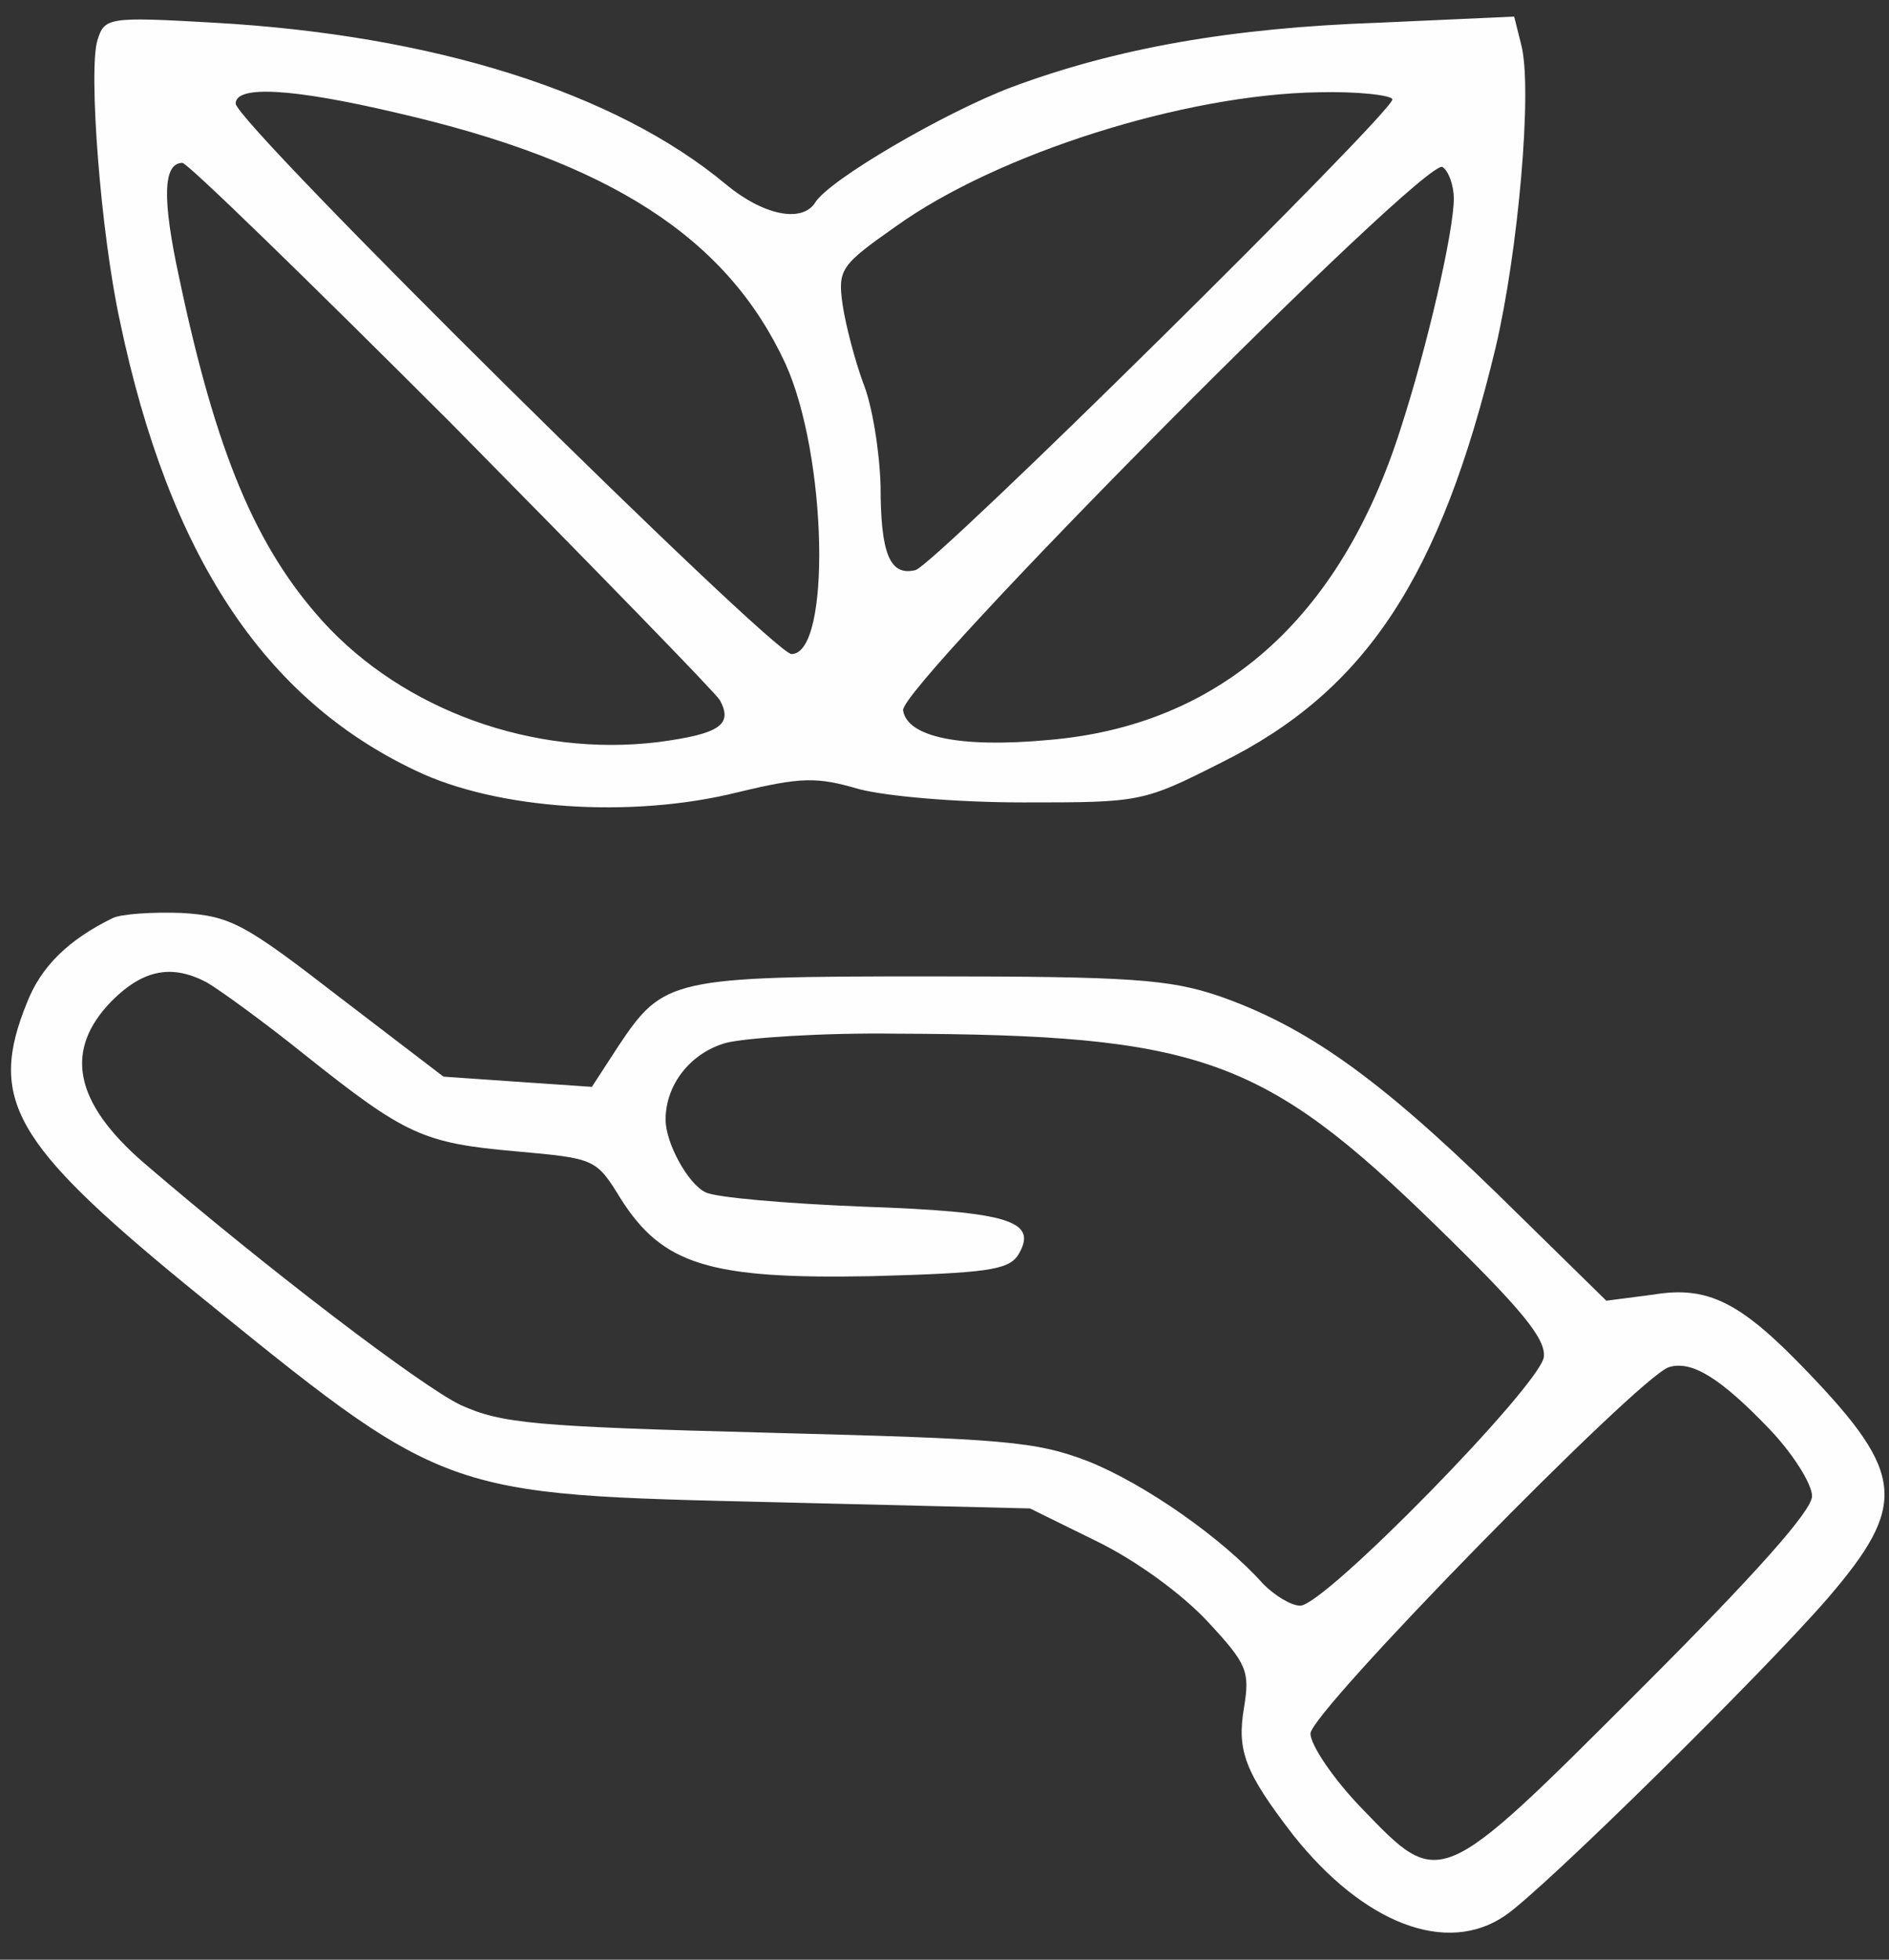 <svg width="54" height="56" viewBox="0 0 54 56" preserveAspectRatio="xMidYMid meet" xmlns="http://www.w3.org/2000/svg">
<rect x="0" y="0" width="54" height="56" fill="#333333" stroke="none"/>
<path d="M2.786 1.146C2.523 1.994 2.874 6.643 3.43 9.187C4.835 15.883 7.556 19.977 11.887 22.023C14.198 23.134 18.061 23.398 21.104 22.637C22.919 22.199 23.358 22.199 24.557 22.55C25.347 22.754 27.308 22.93 29.268 22.93C32.604 22.93 32.663 22.93 34.916 21.79C39.042 19.743 41.178 16.497 42.758 9.918C43.402 7.17 43.812 2.55 43.49 1.292L43.285 0.474L39.422 0.649C35.179 0.795 31.902 1.38 28.917 2.491C26.986 3.222 23.679 5.152 23.299 5.795C22.919 6.38 21.807 6.146 20.753 5.269C17.593 2.637 12.384 1 6.122 0.649C3.079 0.474 2.991 0.503 2.786 1.146ZM11.331 3.222C17.447 4.626 20.782 6.789 22.45 10.386C23.65 13.018 23.767 18.69 22.626 18.69C22.099 18.69 6.737 3.515 6.737 2.959C6.737 2.433 8.346 2.52 11.331 3.222ZM39.803 2.842C39.803 3.222 26.664 16.205 26.167 16.292C25.435 16.468 25.172 15.825 25.172 13.866C25.142 12.901 24.938 11.585 24.674 10.941C24.44 10.298 24.177 9.304 24.089 8.719C23.943 7.696 24.03 7.579 25.611 6.468C28.508 4.392 33.863 2.696 37.696 2.637C38.837 2.608 39.803 2.725 39.803 2.842ZM12.911 12.111C16.978 16.234 20.431 19.772 20.578 20.006C20.958 20.708 20.578 20.971 18.822 21.205C15.252 21.643 11.536 20.298 9.224 17.754C7.322 15.649 6.181 12.959 5.127 7.959C4.63 5.678 4.659 4.655 5.215 4.655C5.361 4.655 8.814 8.018 12.911 12.111ZM41.559 5.678C41.559 6.614 40.798 9.918 40.037 12.257C38.31 17.696 34.858 20.737 29.971 21.146C27.425 21.38 25.933 21.058 25.816 20.298C25.728 19.596 40.739 4.48 41.237 4.772C41.412 4.889 41.559 5.298 41.559 5.678Z" fill="#FEFEFE"/>
<path d="M3.225 26.234C1.967 26.848 1.177 27.608 0.767 28.661C-0.345 31.409 0.387 32.667 5.303 36.702C12.823 42.813 12.53 42.696 22.245 42.93L29.444 43.105L31.346 44.041C32.487 44.596 33.804 45.561 34.535 46.351C35.648 47.55 35.735 47.754 35.56 48.807C35.355 50.035 35.589 50.649 36.964 52.433C38.983 54.977 41.354 55.883 43.022 54.743C44.075 54.041 50.396 47.813 52.268 45.649C54.522 43.017 54.463 42.111 51.683 39.216C49.781 37.228 48.845 36.731 47.265 36.994L45.919 37.169L42.788 34.099C39.393 30.795 37.345 29.333 34.828 28.456C33.424 27.988 32.341 27.901 26.605 27.901C19.202 27.901 18.968 27.959 17.68 29.889L16.92 31.058L14.784 30.912L12.677 30.766L9.692 28.485C6.971 26.38 6.59 26.175 5.186 26.088C4.366 26.058 3.459 26.117 3.225 26.234ZM5.917 28.076C6.268 28.281 7.527 29.187 8.726 30.152C11.594 32.433 12.091 32.667 14.754 32.901C17.008 33.105 17.037 33.105 17.739 34.246C18.939 36.146 20.285 36.556 24.908 36.468C28.186 36.38 28.8 36.292 29.093 35.883C29.707 34.889 28.888 34.626 24.645 34.48C22.45 34.392 20.431 34.216 20.168 34.07C19.67 33.836 19.027 32.667 19.027 31.994C19.027 31 19.729 30.093 20.753 29.801C21.338 29.655 23.533 29.509 25.611 29.538C34.301 29.567 36.116 30.21 41.061 35.035C43.49 37.404 44.192 38.251 44.133 38.778C44.017 39.596 37.871 45.883 37.169 45.883C36.906 45.883 36.438 45.591 36.116 45.269C34.945 43.953 32.721 42.404 31.112 41.76C29.59 41.175 28.683 41.117 21.953 40.941C15.252 40.766 14.345 40.678 13.174 40.152C12.062 39.626 7.644 36.263 4.103 33.222C2.113 31.497 1.82 30.006 3.196 28.602C4.103 27.696 4.922 27.55 5.917 28.076ZM50.571 40.825C51.244 41.526 51.8 42.404 51.8 42.754C51.8 43.164 50.22 44.947 46.884 48.281C41.12 54.041 41.178 54.012 38.925 51.672C38.105 50.825 37.462 49.86 37.462 49.538C37.462 48.924 46.826 39.362 47.703 39.07C48.347 38.865 49.167 39.362 50.571 40.825Z" fill="#FEFEFE"/>
</svg>
